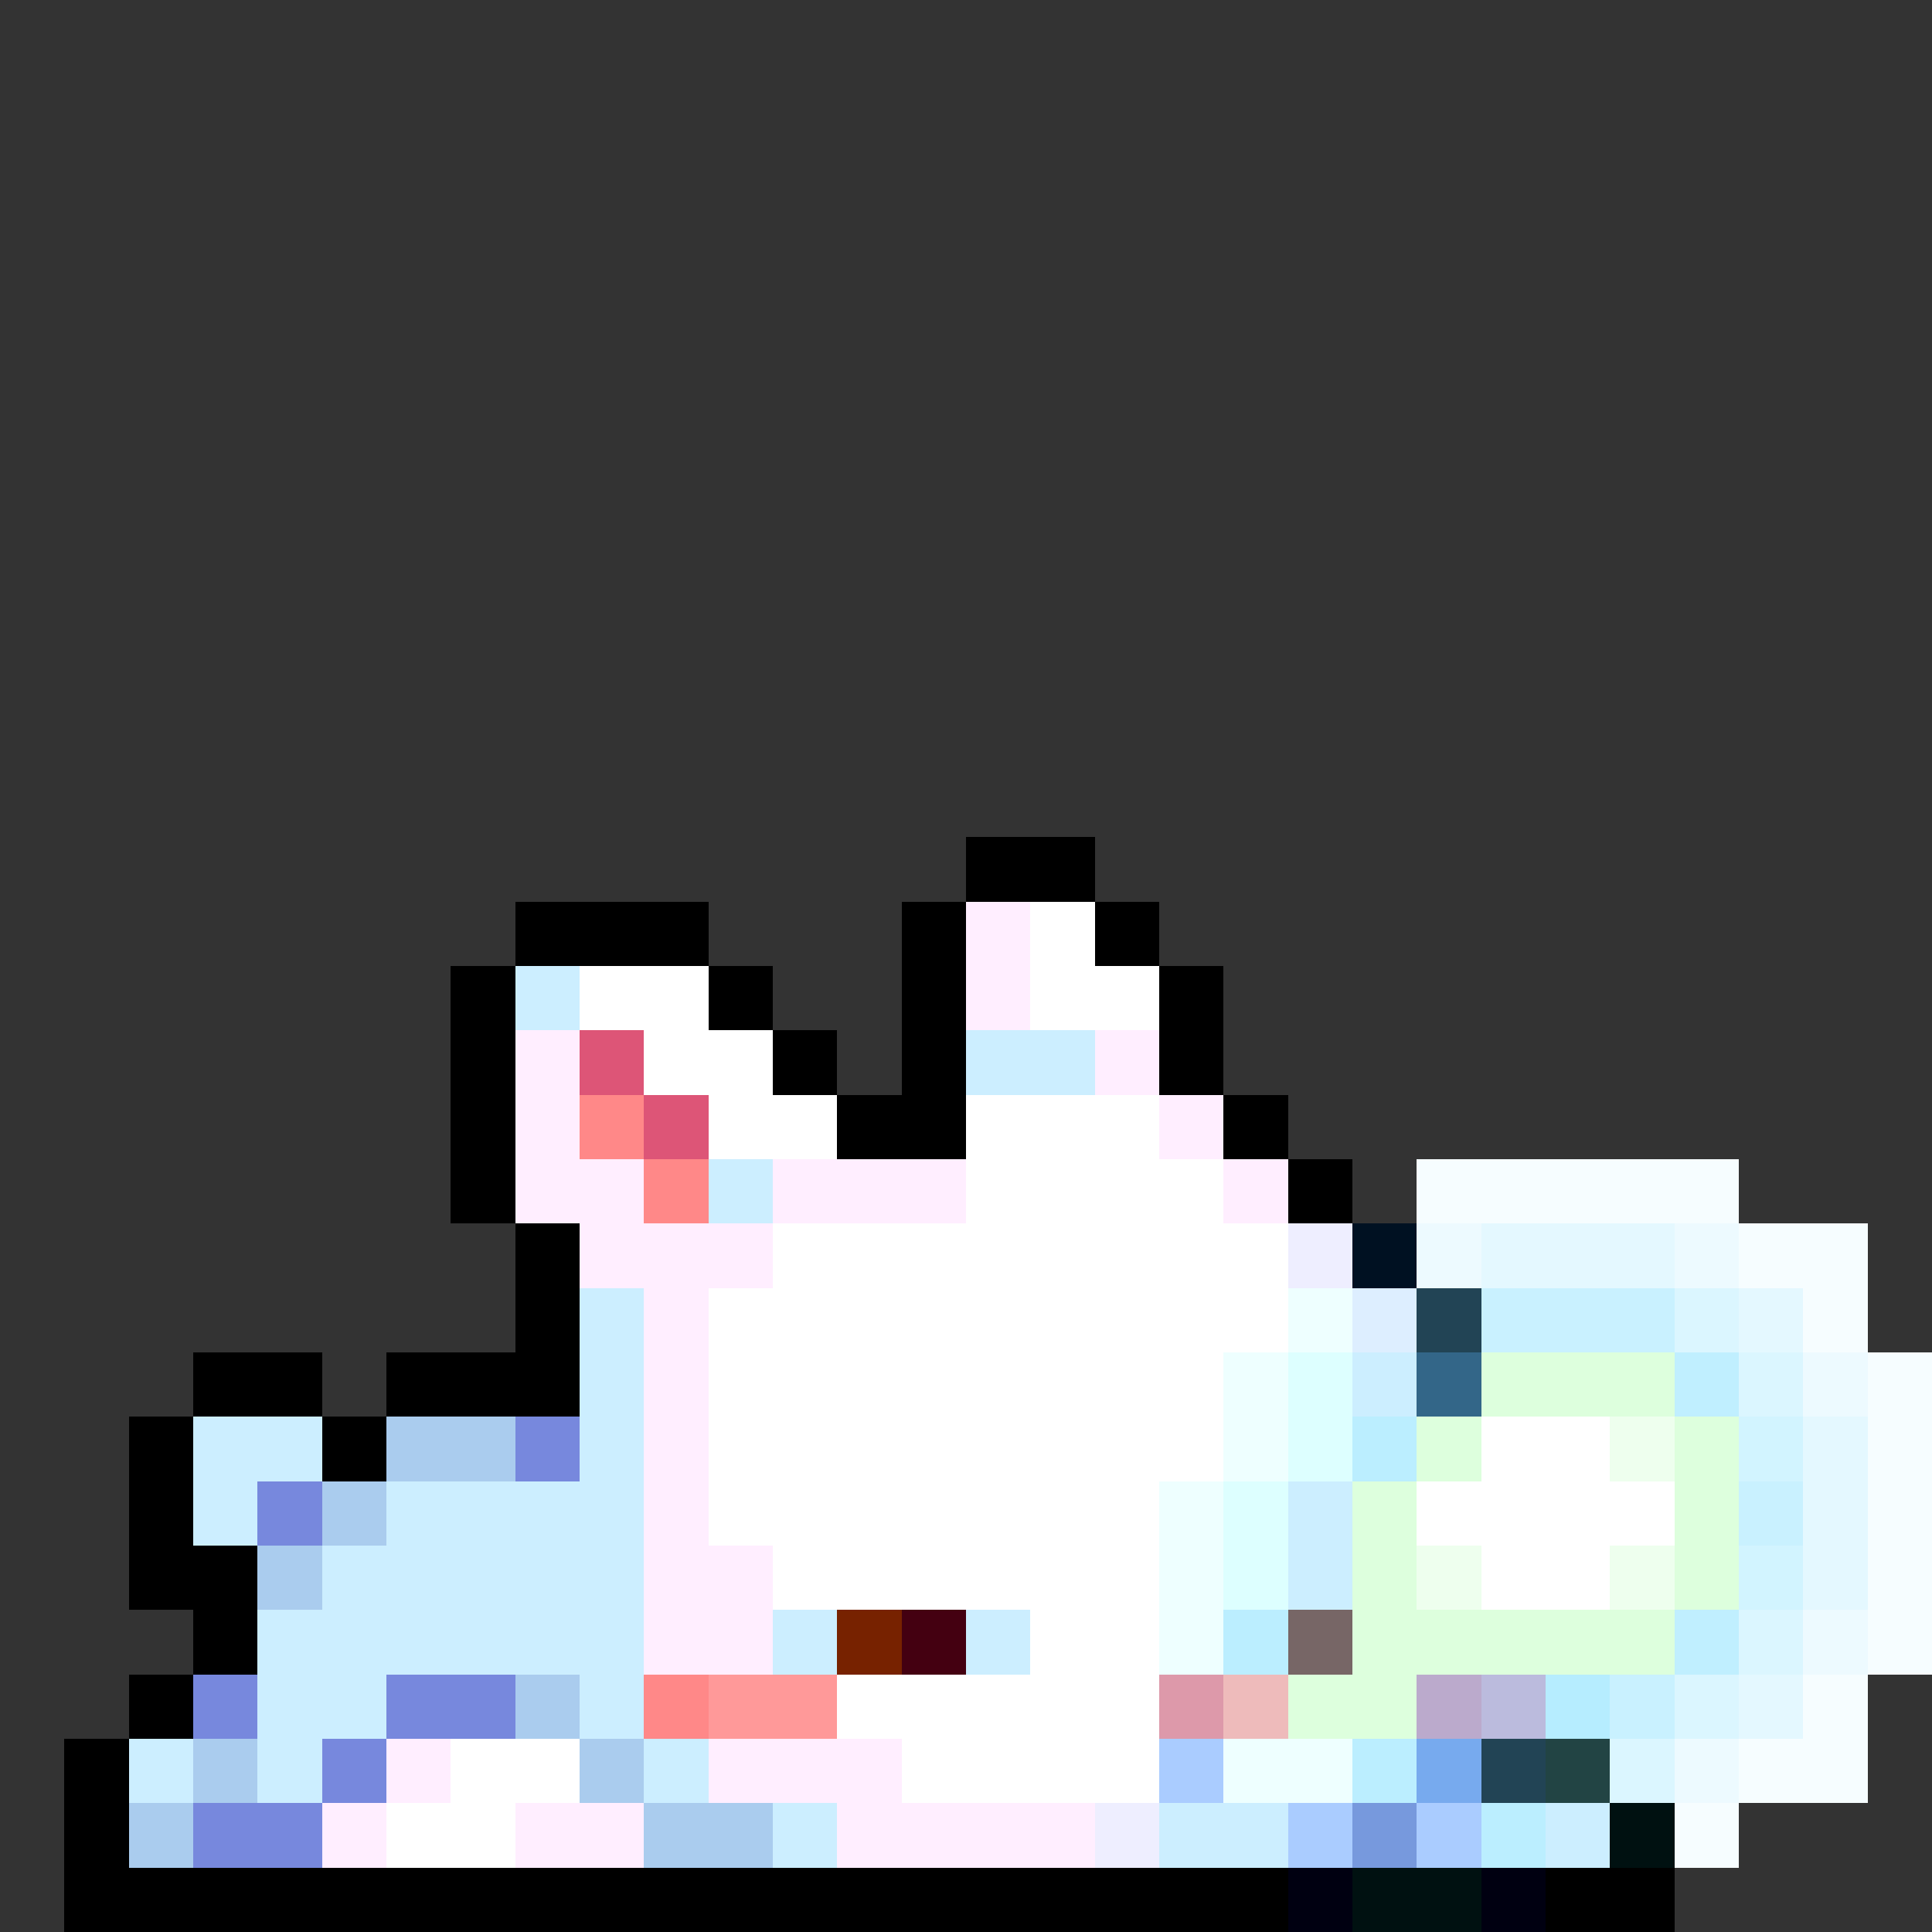 <svg xmlns="http://www.w3.org/2000/svg" viewBox="0 -0.5 30 30" shape-rendering="crispEdges">
<rect x="0" y="-0.5" width="30" height="30" fill="#333333" stroke="none"/>
<path stroke="#000000" d="M15 13h2M8 14h3M14 14h1M17 14h1M7 15h1M11 15h1M14 15h1M18 15h1M7 16h1M12 16h1M14 16h1M18 16h1M7 17h1M13 17h2M19 17h1M7 18h1M20 18h1M8 19h1M8 20h1M3 21h2M6 21h3M2 22h1M5 22h1M2 23h1M2 24h2M3 25h1M2 26h1M1 27h1M1 28h1M1 29h19M24 29h2" />
<path stroke="#ffeeff" d="M15 14h1M15 15h1M8 16h1M17 16h1M8 17h1M18 17h1M8 18h2M12 18h3M19 18h1M9 19h3M10 20h1M10 21h1M10 22h1M10 23h1M10 24h2M10 25h2M6 27h1M11 27h3M5 28h1M8 28h2M13 28h4" />
<path stroke="#ffffff" d="M16 14h1M9 15h2M16 15h2M10 16h2M11 17h2M15 17h3M15 18h4M12 19h8M11 20h9M11 21h8M11 22h8M23 22h2M11 23h7M22 23h4M12 24h6M23 24h2M16 25h2M13 26h5M7 27h2M14 27h4M6 28h2" />
<path stroke="#cceeff" d="M8 15h1M15 16h2M11 18h1M9 20h1M9 21h1M21 21h1M3 22h2M9 22h1M3 23h1M6 23h4M20 23h1M5 24h5M20 24h1M4 25h6M12 25h1M15 25h1M4 26h2M9 26h1M2 27h1M4 27h1M10 27h1M12 28h1M18 28h2M24 28h1" />
<path stroke="#dd5577" d="M9 16h1M10 17h1" />
<path stroke="#ff8888" d="M9 17h1M10 18h1M10 26h1" />
<path stroke="#f6fdff" d="M22 18h5M27 19h2M28 20h1M29 21h1M29 22h1M29 23h1M29 24h1M29 25h1M28 26h1M27 27h2M26 28h1" />
<path stroke="#eeeeff" d="M20 19h1M17 28h1" />
<path stroke="#001122" d="M21 19h1" />
<path stroke="#edfaff" d="M22 19h1M26 19h1M28 21h1M28 25h1M26 27h1" />
<path stroke="#e4f8ff" d="M23 19h3M27 20h1M28 22h1M28 23h1M28 24h1M27 26h1" />
<path stroke="#eeffff" d="M20 20h1M19 21h1M19 22h1M18 23h1M18 24h1M18 25h1M19 27h2" />
<path stroke="#ddeeff" d="M21 20h1" />
<path stroke="#224455" d="M22 20h1M23 27h1" />
<path stroke="#c9f1ff" d="M23 20h3M27 23h1M25 26h1" />
<path stroke="#dbf6ff" d="M26 20h1M27 21h1M27 25h1M26 26h1M25 27h1" />
<path stroke="#ddffff" d="M20 21h1M20 22h1M19 23h1M19 24h1" />
<path stroke="#336688" d="M22 21h1" />
<path stroke="#ddffdd" d="M23 21h3M22 22h1M26 22h1M21 23h1M26 23h1M21 24h1M26 24h1M21 25h5M20 26h2" />
<path stroke="#c0efff" d="M26 21h1M26 25h1" />
<path stroke="#aaccee" d="M6 22h2M5 23h1M4 24h1M8 26h1M3 27h1M9 27h1M2 28h1M10 28h2" />
<path stroke="#7788dd" d="M8 22h1M4 23h1M3 26h1M6 26h2M5 27h1M3 28h2" />
<path stroke="#bbeeff" d="M21 22h1M19 25h1M21 27h1M23 28h1" />
<path stroke="#eeffee" d="M25 22h1M22 24h1M25 24h1" />
<path stroke="#d2f4ff" d="M27 22h1M27 24h1" />
<path stroke="#772200" d="M13 25h1" />
<path stroke="#440011" d="M14 25h1" />
<path stroke="#776666" d="M20 25h1" />
<path stroke="#ff9999" d="M11 26h2" />
<path stroke="#dd99aa" d="M18 26h1" />
<path stroke="#eebbbb" d="M19 26h1" />
<path stroke="#bbaacc" d="M22 26h1" />
<path stroke="#bbbbdd" d="M23 26h1" />
<path stroke="#b6edff" d="M24 26h1" />
<path stroke="#aaccff" d="M18 27h1M20 28h1M22 28h1" />
<path stroke="#77aaee" d="M22 27h1" />
<path stroke="#224444" d="M24 27h1" />
<path stroke="#7799dd" d="M21 28h1" />
<path stroke="#001111" d="M25 28h1M21 29h2" />
<path stroke="#000011" d="M20 29h1M23 29h1" />
</svg>